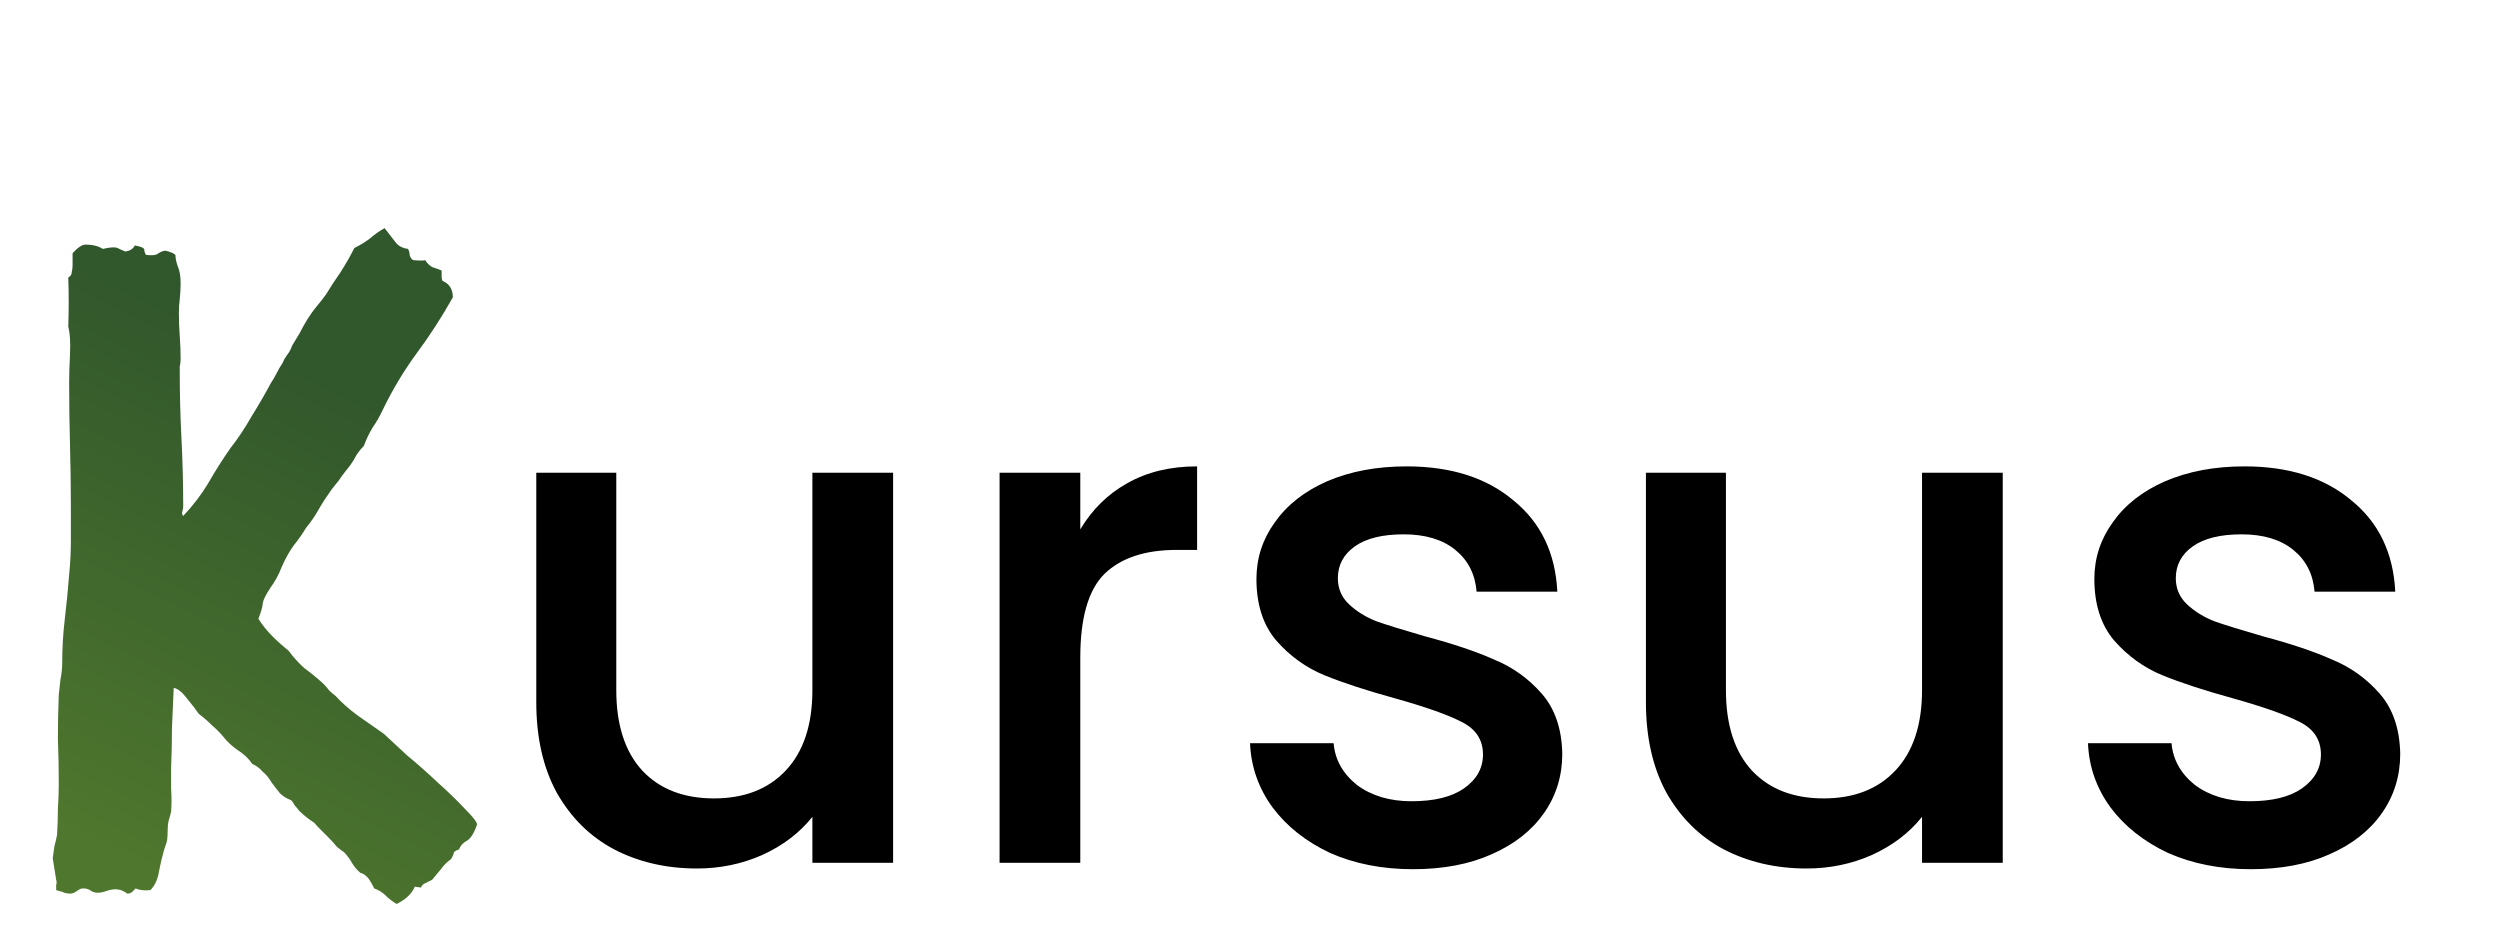 <svg width="113" height="42" viewBox="0 0 113 42" fill="none" xmlns="http://www.w3.org/2000/svg">
<path d="M18.75 40.078C18.62 40.391 18.346 40.651 17.93 40.859C17.747 40.755 17.578 40.625 17.422 40.469C17.292 40.339 17.122 40.234 16.914 40.156C16.758 39.844 16.641 39.661 16.562 39.609C16.484 39.531 16.393 39.479 16.289 39.453C16.133 39.323 16.003 39.167 15.898 38.984C15.794 38.802 15.677 38.646 15.547 38.516C15.495 38.49 15.391 38.411 15.234 38.281C15.104 38.125 14.961 37.969 14.805 37.812C14.648 37.656 14.505 37.513 14.375 37.383C14.245 37.227 14.167 37.148 14.141 37.148C13.906 36.992 13.698 36.823 13.516 36.641C13.463 36.562 13.398 36.484 13.32 36.406C13.268 36.302 13.216 36.224 13.164 36.172C12.956 36.094 12.787 35.99 12.656 35.859C12.526 35.703 12.396 35.534 12.266 35.352C12.162 35.169 12.031 35.013 11.875 34.883C11.745 34.727 11.588 34.609 11.406 34.531C11.224 34.271 11.003 34.062 10.742 33.906C10.482 33.724 10.26 33.516 10.078 33.281C9.922 33.099 9.753 32.93 9.57 32.773C9.388 32.591 9.193 32.422 8.984 32.266C8.88 32.109 8.711 31.888 8.477 31.602C8.242 31.289 8.034 31.12 7.852 31.094C7.826 31.693 7.799 32.292 7.773 32.891C7.773 33.49 7.76 34.089 7.734 34.688C7.734 35 7.734 35.325 7.734 35.664C7.76 36.003 7.76 36.341 7.734 36.68C7.708 36.81 7.669 36.953 7.617 37.109C7.591 37.24 7.578 37.383 7.578 37.539C7.578 37.852 7.552 38.06 7.5 38.164C7.474 38.242 7.448 38.32 7.422 38.398C7.344 38.659 7.266 38.984 7.188 39.375C7.135 39.74 7.005 40.026 6.797 40.234C6.51 40.26 6.289 40.234 6.133 40.156C6.081 40.208 6.029 40.26 5.977 40.312C5.924 40.365 5.846 40.391 5.742 40.391C5.69 40.339 5.599 40.286 5.469 40.234C5.365 40.208 5.286 40.195 5.234 40.195C5.104 40.195 4.961 40.221 4.805 40.273C4.674 40.325 4.544 40.352 4.414 40.352C4.284 40.352 4.167 40.312 4.062 40.234C3.984 40.182 3.88 40.156 3.75 40.156C3.672 40.156 3.581 40.195 3.477 40.273C3.372 40.352 3.268 40.391 3.164 40.391C3.034 40.391 2.917 40.365 2.812 40.312C2.734 40.286 2.643 40.26 2.539 40.234C2.539 40.156 2.539 40.078 2.539 40C2.565 39.922 2.565 39.844 2.539 39.766L2.383 38.789C2.409 38.607 2.435 38.425 2.461 38.242C2.513 38.06 2.552 37.891 2.578 37.734C2.604 37.318 2.617 36.927 2.617 36.562C2.643 36.172 2.656 35.781 2.656 35.391C2.656 34.714 2.643 34.05 2.617 33.398C2.617 32.747 2.63 32.083 2.656 31.406C2.682 31.172 2.708 30.938 2.734 30.703C2.786 30.443 2.812 30.195 2.812 29.961C2.812 29.284 2.852 28.62 2.93 27.969C3.008 27.318 3.073 26.654 3.125 25.977C3.177 25.456 3.203 24.948 3.203 24.453C3.203 23.958 3.203 23.463 3.203 22.969C3.203 22.005 3.19 21.055 3.164 20.117C3.138 19.154 3.125 18.203 3.125 17.266C3.125 16.953 3.138 16.537 3.164 16.016C3.19 15.469 3.164 15.052 3.086 14.766C3.112 14.01 3.112 13.268 3.086 12.539C3.19 12.487 3.242 12.409 3.242 12.305C3.268 12.2 3.281 12.096 3.281 11.992V11.445C3.516 11.185 3.711 11.055 3.867 11.055C3.997 11.055 4.128 11.068 4.258 11.094C4.388 11.12 4.518 11.172 4.648 11.25C4.987 11.172 5.208 11.159 5.312 11.211C5.417 11.263 5.534 11.315 5.664 11.367C5.872 11.341 6.016 11.25 6.094 11.094C6.38 11.146 6.523 11.211 6.523 11.289C6.523 11.367 6.549 11.445 6.602 11.523C6.862 11.55 7.031 11.537 7.109 11.484C7.214 11.406 7.331 11.354 7.461 11.328C7.695 11.38 7.852 11.445 7.93 11.523C7.93 11.68 7.969 11.862 8.047 12.07C8.125 12.253 8.164 12.5 8.164 12.812C8.164 13.047 8.151 13.281 8.125 13.516C8.099 13.724 8.086 13.932 8.086 14.141C8.086 14.505 8.099 14.857 8.125 15.195C8.151 15.534 8.164 15.885 8.164 16.25C8.164 16.354 8.151 16.458 8.125 16.562C8.125 16.641 8.125 16.732 8.125 16.836C8.125 17.826 8.151 18.828 8.203 19.844C8.255 20.859 8.281 21.875 8.281 22.891C8.281 22.943 8.268 23.021 8.242 23.125C8.216 23.203 8.229 23.268 8.281 23.32C8.724 22.852 9.102 22.357 9.414 21.836C9.727 21.289 10.065 20.755 10.43 20.234C10.742 19.844 11.055 19.375 11.367 18.828C11.706 18.281 11.992 17.787 12.227 17.344C12.331 17.188 12.422 17.031 12.5 16.875C12.578 16.719 12.669 16.562 12.773 16.406C12.825 16.276 12.891 16.159 12.969 16.055C13.073 15.925 13.151 15.781 13.203 15.625C13.333 15.417 13.45 15.221 13.555 15.039C13.659 14.831 13.776 14.622 13.906 14.414C14.037 14.206 14.167 14.023 14.297 13.867C14.453 13.685 14.596 13.503 14.727 13.32C14.935 12.982 15.156 12.643 15.391 12.305C15.625 11.94 15.833 11.575 16.016 11.211C16.276 11.081 16.51 10.938 16.719 10.781C16.927 10.599 17.148 10.443 17.383 10.312C17.643 10.651 17.826 10.885 17.93 11.016C18.06 11.146 18.229 11.224 18.438 11.25C18.49 11.328 18.516 11.419 18.516 11.523C18.542 11.628 18.594 11.706 18.672 11.758C18.984 11.784 19.167 11.784 19.219 11.758C19.297 11.888 19.401 11.992 19.531 12.07C19.688 12.122 19.831 12.175 19.961 12.227C19.961 12.305 19.961 12.396 19.961 12.5C19.961 12.578 19.974 12.643 20 12.695C20.312 12.825 20.469 13.073 20.469 13.438C19.974 14.323 19.427 15.169 18.828 15.977C18.255 16.758 17.747 17.604 17.305 18.516C17.174 18.802 17.018 19.076 16.836 19.336C16.68 19.596 16.549 19.87 16.445 20.156C16.263 20.338 16.12 20.534 16.016 20.742C15.912 20.924 15.781 21.107 15.625 21.289C15.521 21.419 15.417 21.562 15.312 21.719C15.208 21.849 15.104 21.979 15 22.109C14.792 22.396 14.596 22.695 14.414 23.008C14.258 23.294 14.062 23.581 13.828 23.867C13.672 24.128 13.49 24.388 13.281 24.648C13.073 24.935 12.891 25.26 12.734 25.625C12.604 25.963 12.435 26.276 12.227 26.562C12.018 26.875 11.901 27.109 11.875 27.266C11.875 27.396 11.81 27.63 11.68 27.969C11.862 28.255 12.07 28.516 12.305 28.75C12.539 28.984 12.787 29.206 13.047 29.414C13.255 29.701 13.49 29.961 13.75 30.195C14.037 30.404 14.323 30.638 14.609 30.898C14.713 31.003 14.805 31.107 14.883 31.211C14.961 31.289 15.052 31.367 15.156 31.445C15.443 31.758 15.781 32.057 16.172 32.344C16.588 32.63 16.979 32.904 17.344 33.164C17.63 33.425 17.982 33.75 18.398 34.141C18.841 34.505 19.297 34.909 19.766 35.352C20.234 35.768 20.651 36.172 21.016 36.562C21.38 36.927 21.562 37.161 21.562 37.266C21.432 37.656 21.276 37.904 21.094 38.008C20.938 38.086 20.82 38.216 20.742 38.398C20.586 38.45 20.508 38.503 20.508 38.555C20.508 38.607 20.469 38.698 20.391 38.828C20.208 38.958 20.052 39.115 19.922 39.297C19.792 39.453 19.662 39.609 19.531 39.766C19.427 39.818 19.323 39.87 19.219 39.922C19.141 39.948 19.076 40.013 19.023 40.117L18.75 40.078Z" fill="url(#paint0_linear_1078_8692)"/>
<path d="M40.368 21.368V39H36.72V36.92C36.144 37.645 35.387 38.221 34.448 38.648C33.531 39.053 32.549 39.256 31.504 39.256C30.117 39.256 28.869 38.968 27.76 38.392C26.672 37.816 25.808 36.963 25.168 35.832C24.549 34.701 24.24 33.336 24.24 31.736V21.368H27.856V31.192C27.856 32.771 28.251 33.987 29.04 34.84C29.829 35.672 30.907 36.088 32.272 36.088C33.637 36.088 34.715 35.672 35.504 34.84C36.315 33.987 36.72 32.771 36.72 31.192V21.368H40.368ZM48.829 23.928C49.363 23.032 50.067 22.339 50.941 21.848C51.837 21.336 52.893 21.08 54.109 21.08V24.856H53.181C51.752 24.856 50.664 25.219 49.917 25.944C49.192 26.669 48.829 27.928 48.829 29.72V39H45.181V21.368H48.829V23.928ZM63.862 39.288C62.476 39.288 61.228 39.043 60.118 38.552C59.031 38.04 58.166 37.357 57.526 36.504C56.886 35.629 56.545 34.659 56.502 33.592H60.279C60.343 34.339 60.694 34.968 61.334 35.48C61.996 35.971 62.817 36.216 63.798 36.216C64.823 36.216 65.612 36.024 66.166 35.64C66.743 35.235 67.031 34.723 67.031 34.104C67.031 33.443 66.71 32.952 66.07 32.632C65.452 32.312 64.46 31.96 63.094 31.576C61.772 31.213 60.694 30.861 59.862 30.52C59.031 30.179 58.305 29.656 57.687 28.952C57.089 28.248 56.791 27.32 56.791 26.168C56.791 25.229 57.068 24.376 57.623 23.608C58.177 22.819 58.967 22.2 59.99 21.752C61.036 21.304 62.23 21.08 63.575 21.08C65.58 21.08 67.191 21.592 68.406 22.616C69.644 23.619 70.305 24.995 70.391 26.744H66.743C66.678 25.955 66.359 25.325 65.782 24.856C65.207 24.387 64.428 24.152 63.447 24.152C62.486 24.152 61.751 24.333 61.239 24.696C60.727 25.059 60.471 25.539 60.471 26.136C60.471 26.605 60.641 27 60.983 27.32C61.324 27.64 61.74 27.896 62.23 28.088C62.721 28.259 63.447 28.483 64.406 28.76C65.686 29.101 66.732 29.453 67.543 29.816C68.374 30.157 69.089 30.669 69.686 31.352C70.284 32.035 70.593 32.941 70.615 34.072C70.615 35.075 70.337 35.971 69.782 36.76C69.228 37.549 68.439 38.168 67.415 38.616C66.412 39.064 65.228 39.288 63.862 39.288ZM90.524 21.368V39H86.876V36.92C86.3 37.645 85.543 38.221 84.604 38.648C83.687 39.053 82.706 39.256 81.66 39.256C80.274 39.256 79.026 38.968 77.916 38.392C76.828 37.816 75.964 36.963 75.324 35.832C74.706 34.701 74.396 33.336 74.396 31.736V21.368H78.012V31.192C78.012 32.771 78.407 33.987 79.196 34.84C79.986 35.672 81.063 36.088 82.428 36.088C83.794 36.088 84.871 35.672 85.66 34.84C86.471 33.987 86.876 32.771 86.876 31.192V21.368H90.524ZM101.738 39.288C100.351 39.288 99.103 39.043 97.993 38.552C96.906 38.04 96.041 37.357 95.401 36.504C94.761 35.629 94.42 34.659 94.377 33.592H98.153C98.218 34.339 98.57 34.968 99.21 35.48C99.871 35.971 100.692 36.216 101.674 36.216C102.698 36.216 103.487 36.024 104.042 35.64C104.618 35.235 104.906 34.723 104.906 34.104C104.906 33.443 104.586 32.952 103.946 32.632C103.327 32.312 102.335 31.96 100.97 31.576C99.647 31.213 98.57 30.861 97.737 30.52C96.906 30.179 96.18 29.656 95.561 28.952C94.964 28.248 94.665 27.32 94.665 26.168C94.665 25.229 94.943 24.376 95.498 23.608C96.052 22.819 96.841 22.2 97.865 21.752C98.911 21.304 100.106 21.08 101.45 21.08C103.455 21.08 105.066 21.592 106.282 22.616C107.519 23.619 108.18 24.995 108.266 26.744H104.618C104.554 25.955 104.234 25.325 103.658 24.856C103.082 24.387 102.303 24.152 101.322 24.152C100.362 24.152 99.626 24.333 99.114 24.696C98.602 25.059 98.346 25.539 98.346 26.136C98.346 26.605 98.516 27 98.858 27.32C99.199 27.64 99.615 27.896 100.106 28.088C100.596 28.259 101.322 28.483 102.282 28.76C103.562 29.101 104.607 29.453 105.418 29.816C106.25 30.157 106.964 30.669 107.562 31.352C108.159 32.035 108.468 32.941 108.49 34.072C108.49 35.075 108.212 35.971 107.658 36.76C107.103 37.549 106.314 38.168 105.29 38.616C104.287 39.064 103.103 39.288 101.738 39.288Z" fill="black"/>
<defs>
<linearGradient id="paint0_linear_1078_8692" x1="17.686" y1="10.043" x2="4.075" y2="38.473" gradientUnits="userSpaceOnUse">
<stop offset="0.245" stop-color="#31572C"/>
<stop offset="0.988" stop-color="#4F772D"/>
</linearGradient>
</defs>
</svg>

